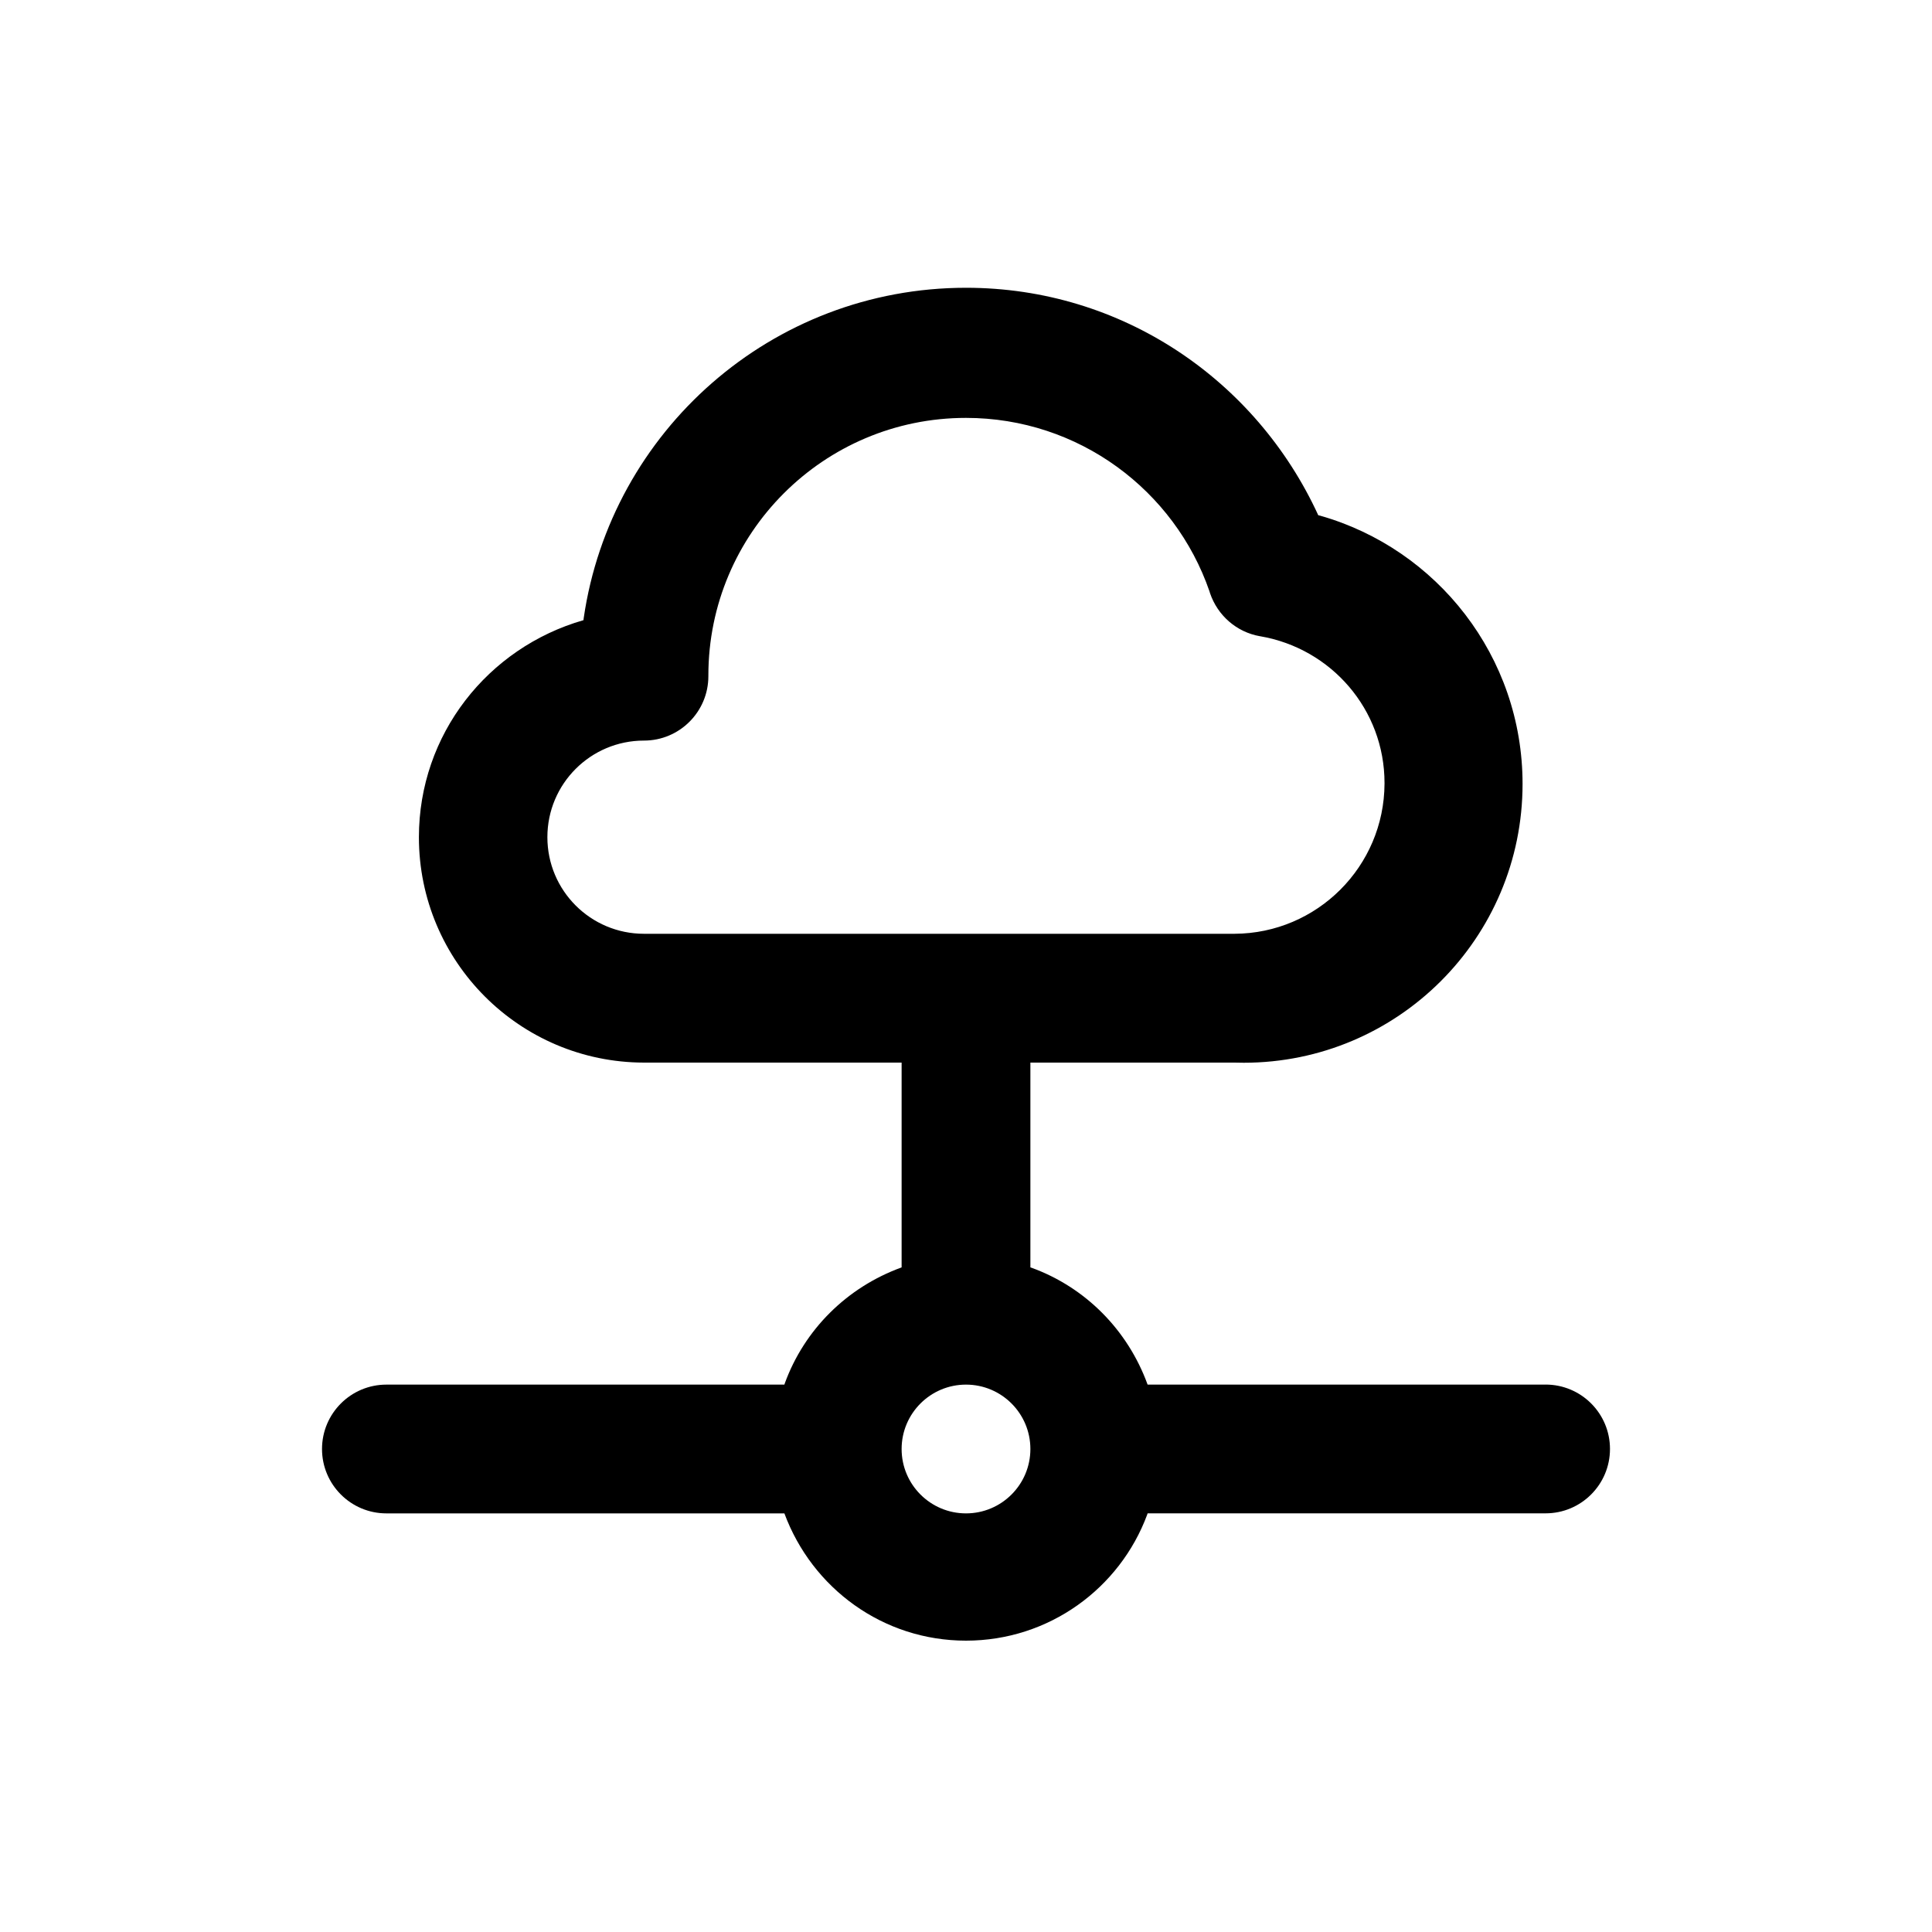 <!-- Generated by IcoMoon.io -->
<svg version="1.1" xmlns="http://www.w3.org/2000/svg" width="40" height="40" viewBox="0 0 40 40">
<title>cloud-data-connection</title>
<path d="M32 28.667h-8.24c-0.412-1.135-1.291-2.014-2.399-2.418l-0.028-0.009v-4.24h4.227c0.056 0.002 0.123 0.003 0.19 0.003 3.189 0 5.773-2.585 5.773-5.773 0-2.639-1.771-4.865-4.189-5.553l-0.041-0.010c-1.286-2.8-4.066-4.709-7.292-4.709-4.024 0-7.354 2.971-7.916 6.839l-0.005 0.043c-1.981 0.569-3.407 2.365-3.407 4.493 0 2.575 2.086 4.663 4.66 4.667h5.334v4.24c-1.135 0.412-2.014 1.291-2.418 2.399l-0.009 0.028h-8.24c-0.736 0-1.333 0.597-1.333 1.333s0.597 1.333 1.333 1.333v0h8.24c0.574 1.55 2.041 2.635 3.76 2.635s3.186-1.085 3.751-2.608l0.009-0.028h8.24c0.736 0 1.333-0.597 1.333-1.333s-0.597-1.333-1.333-1.333v0zM13.333 19.333c-1.105 0-2-0.895-2-2s0.895-2 2-2v0c0.736 0 1.333-0.597 1.333-1.333v0c0-0.004-0-0.010-0-0.015 0-2.946 2.388-5.333 5.333-5.333 2.335 0 4.32 1.501 5.042 3.591l0.011 0.037c0.157 0.463 0.55 0.807 1.032 0.892l0.008 0.001c1.469 0.252 2.573 1.516 2.573 3.038 0 0.005 0 0.011-0 0.016v-0.001c-0.008 1.713-1.394 3.099-3.106 3.107h-0.001zM20 31.333c-0.736 0-1.333-0.597-1.333-1.333s0.597-1.333 1.333-1.333c0.736 0 1.333 0.597 1.333 1.333v0c0 0.736-0.597 1.333-1.333 1.333v0z"></path>
</svg>
